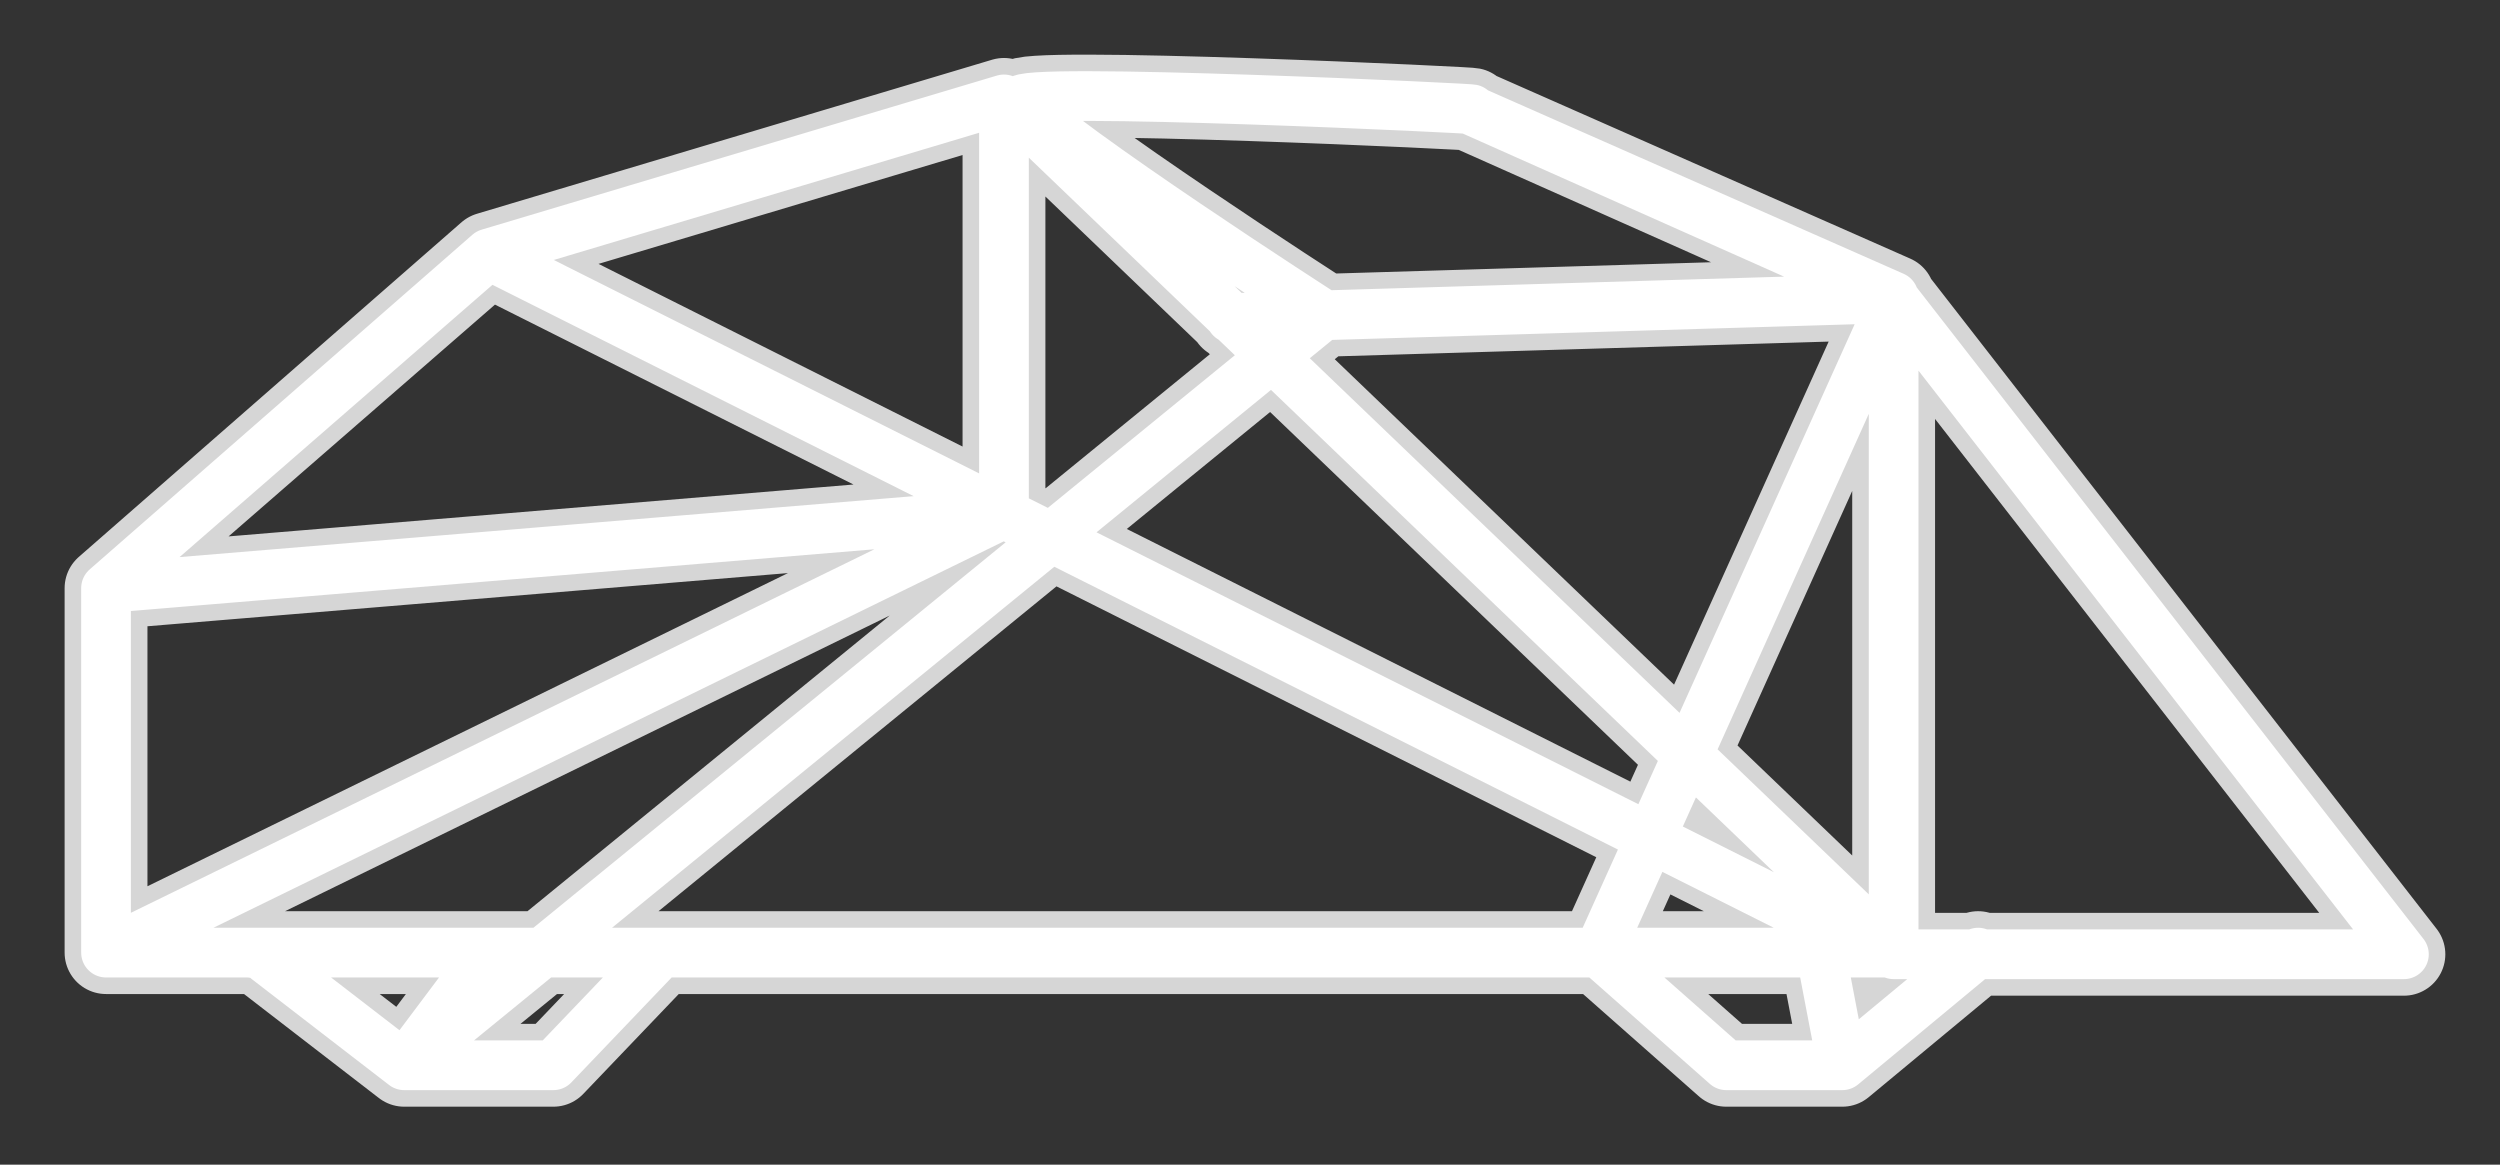 <svg xmlns="http://www.w3.org/2000/svg" viewBox="0 0 150.9 70.3"><rect x="0" y="0" width="150.9" height="70.3" fill="#333333" stroke="none"/><g fill="none" stroke="#fff" stroke-linecap="round" stroke-linejoin="round"><path stroke-width="3" class="st0" d="M74.3 19.2l40-1.2 30.8 39.6h-30.8V17.9L88.7 6.6 114.3 18 96.5 57.5l7.7 6.8h7l8.2-6.8-8.2 6.8-1.3-6.8h3.5L29.5 15.4 6.4 35.5 60.6 31V6l-31.1 9.3L6.4 35.5v22h107.9L60.6 6v25L6.4 57.5h8.5c.4 0 .9.1 1.2.4l8.3 6.4h9l6.5-6.8H29.5l-5.1 6.8L79.9 19S63.9 8.7 61.6 6.1c-.7-.9 28.6.5 27.2.5"/><path opacity=".8" stroke-width="5" class="st0" d="M74.3 19.2l40-1.2 30.8 39.6h-30.8V17.9L88.7 6.6 114.3 18 96.5 57.5l7.7 6.8h7l8.2-6.8-8.2 6.8-1.3-6.8h3.5L29.5 15.4 6.4 35.5 60.6 31V6l-31.1 9.3L6.4 35.5v22h107.9L60.6 6v25L6.4 57.5h8.5c.4 0 .9.1 1.2.4l8.3 6.4h9l6.5-6.8H29.5l-5.1 6.8L79.9 19S63.9 8.7 61.6 6.1c-.7-.9 28.6.5 27.2.5"/></g></svg>